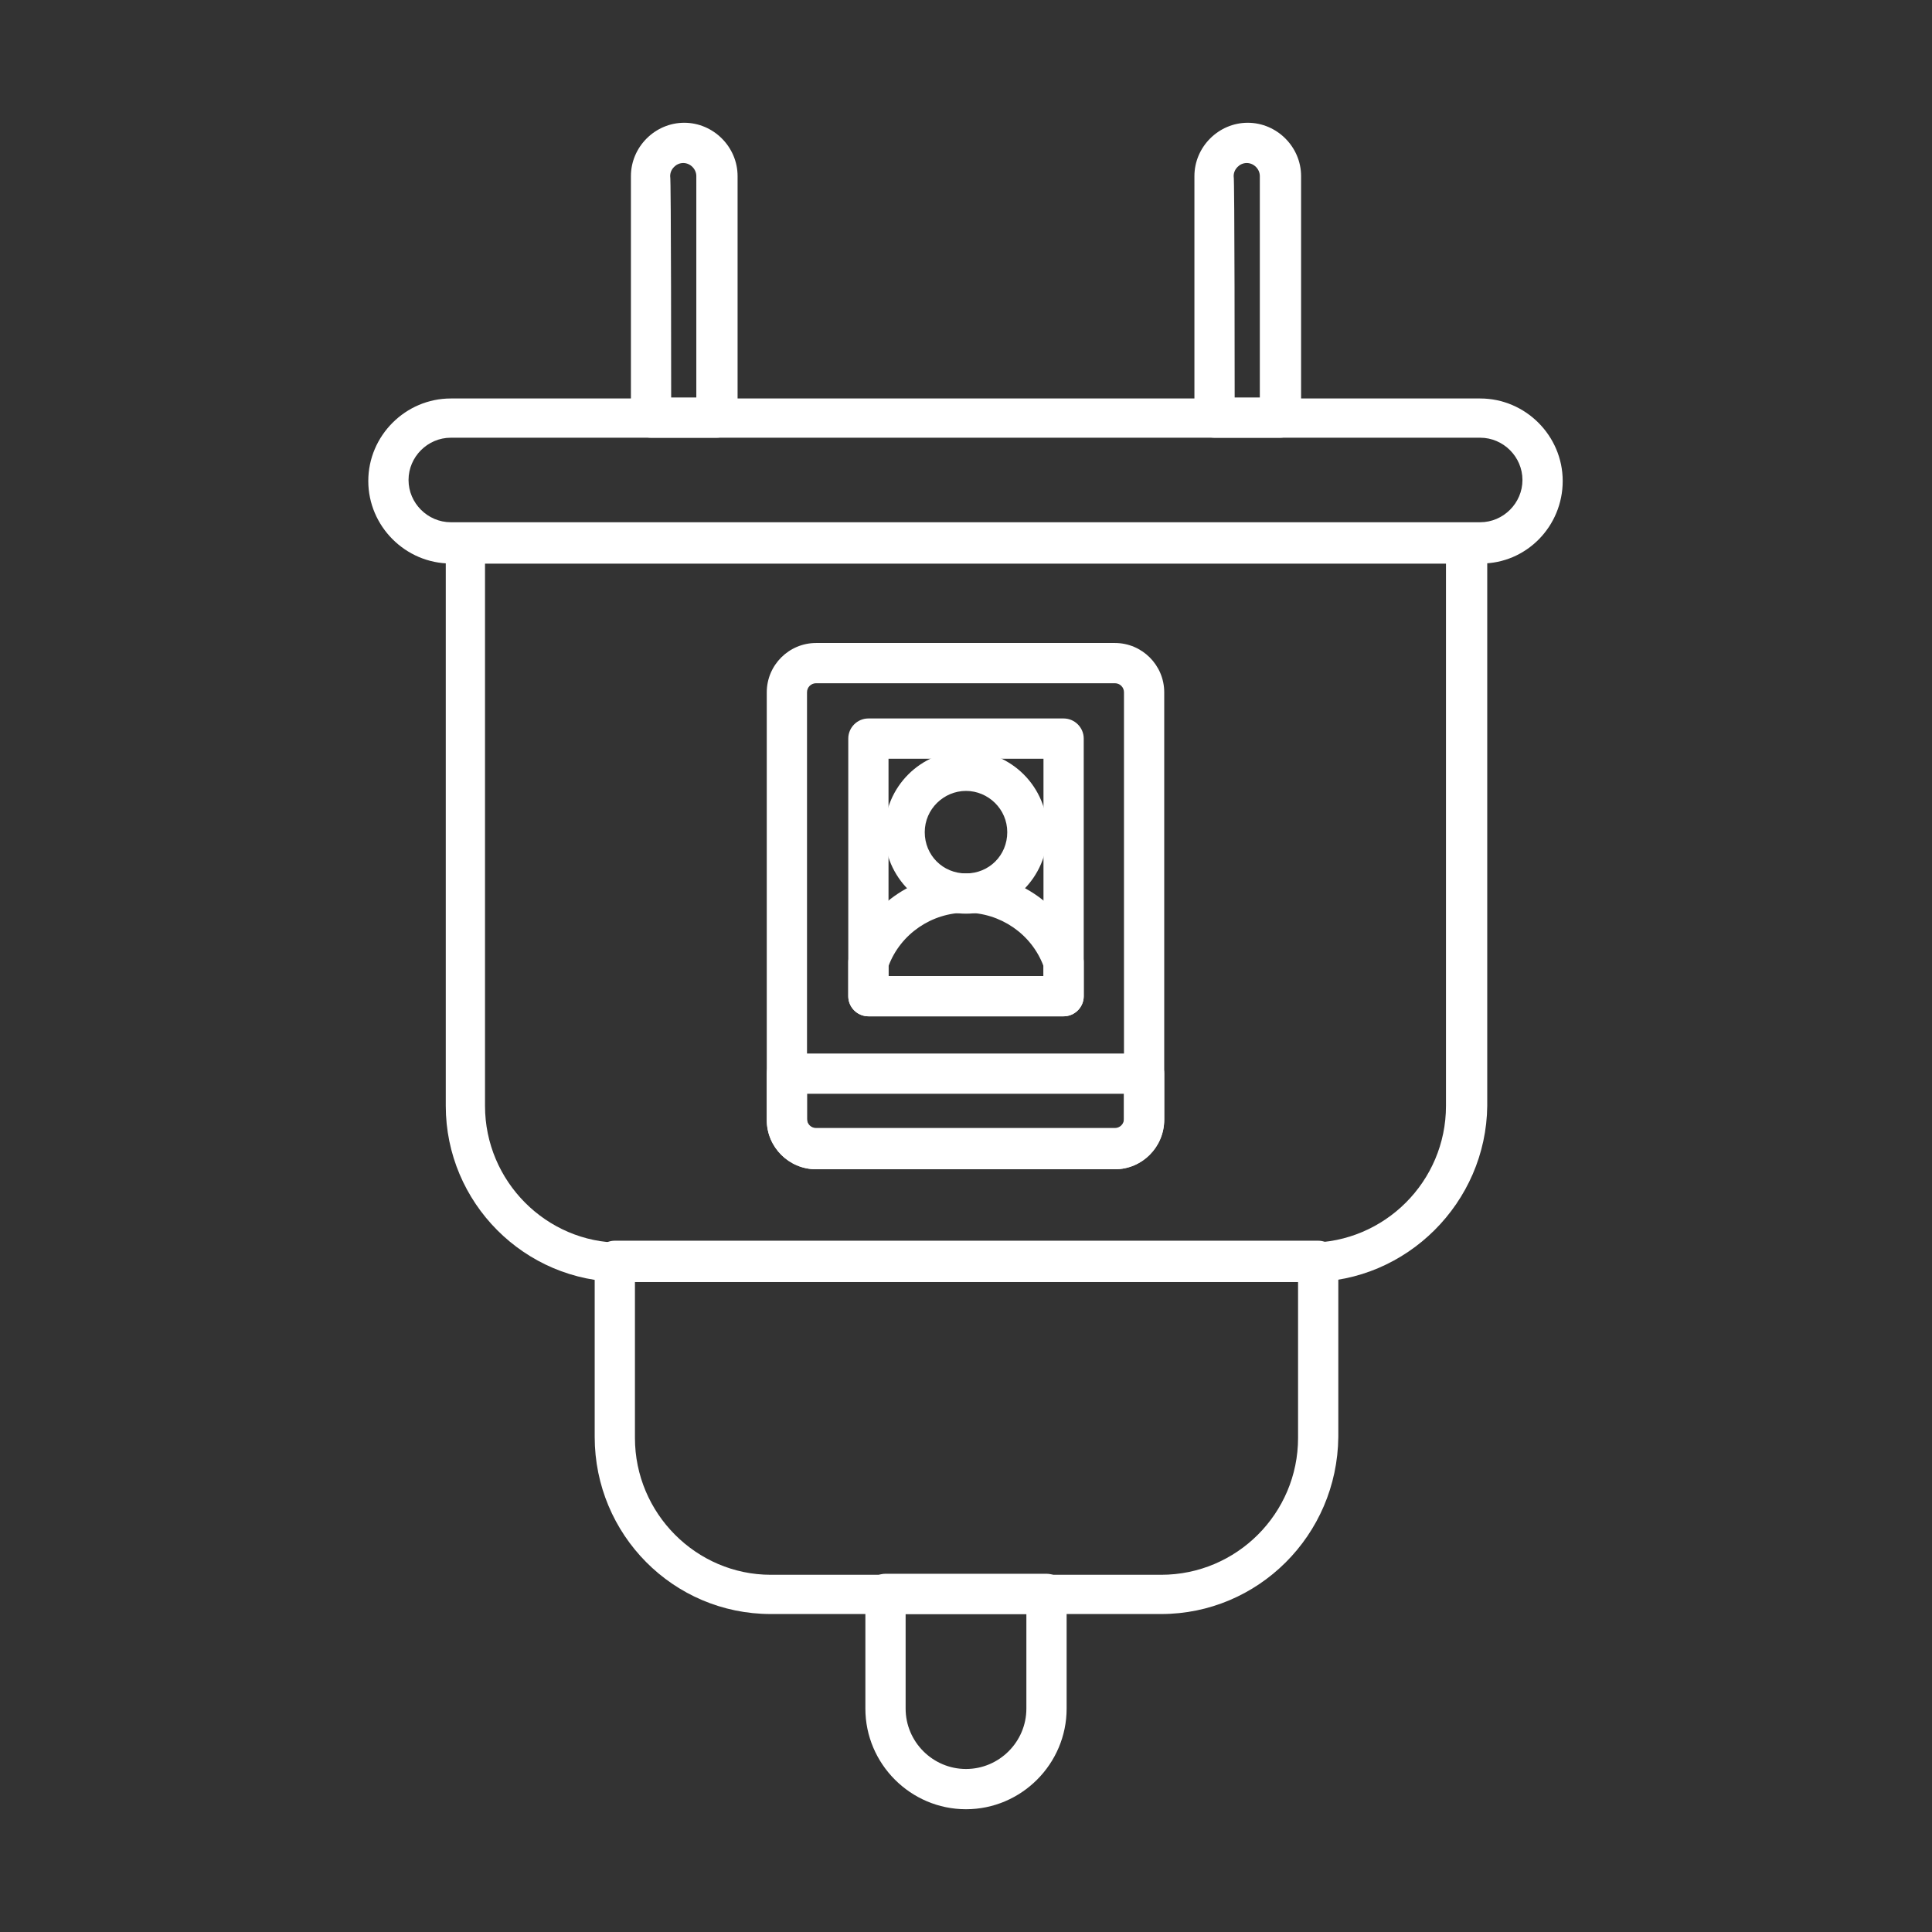 <?xml version="1.0" encoding="utf-8"?>
<!-- Generator: Adobe Illustrator 27.7.0, SVG Export Plug-In . SVG Version: 6.00 Build 0)  -->
<svg version="1.1" id="Security_Networking" xmlns="http://www.w3.org/2000/svg" xmlns:xlink="http://www.w3.org/1999/xlink"
	 x="0px" y="0px" viewBox="0 0 192 192" style="enable-background:new 0 0 192 192;" xml:space="preserve">
<rect x="0" y="0" width="192" height="192" fill="#333333" stroke="none"/>
<style type="text/css">
	.st0{fill:#FFFFFF;}
</style>
<path class="st0" d="M147.2,56H44.8c-4.5,0-8.2-3.7-8.2-8.2s3.7-8.2,8.2-8.2h102.3c4.5,0,8.2,3.7,8.2,8.2S151.7,56,147.2,56z
	 M44.8,43.5c-2.3,0-4.2,1.9-4.2,4.2s1.9,4.2,4.2,4.2h102.3c2.3,0,4.2-1.9,4.2-4.2s-1.9-4.2-4.2-4.2H44.8z"/>
<path class="st0" d="M130.2,127.4H61.8c-9.7,0-17.5-7.9-17.5-17.5V54c0-1.1,0.9-2,2-2h99.5c1.1,0,2,0.9,2,2v55.9
	C147.7,119.5,139.8,127.4,130.2,127.4L130.2,127.4z M48.2,56v53.9c0,7.5,6.1,13.6,13.5,13.6h68.4c7.5,0,13.6-6.1,13.6-13.6V56H48.2z
	"/>
<path class="st0" d="M115.4,160.4H76.6c-9.7,0-17.5-7.9-17.5-17.6v-17.5c0-1.1,0.9-2,2-2h69.9c1.1,0,2,0.9,2,2v17.5
	C132.9,152.6,125,160.4,115.4,160.4L115.4,160.4z M63.1,127.4v15.5c0,7.5,6.1,13.6,13.5,13.6h38.8c7.5,0,13.6-6.1,13.6-13.6v-15.5
	C128.9,127.4,63.1,127.4,63.1,127.4z"/>
<path class="st0" d="M96,179.8c-5.5,0-10-4.5-10-10v-11.4c0-1.1,0.9-2,2-2h16c1.1,0,2,0.9,2,2v11.4C106,175.3,101.5,179.8,96,179.8z
	 M90,160.4v9.4c0,3.3,2.7,6,6,6s6-2.7,6-6v-9.4H90z"/>
<path class="st0" d="M71.2,43.5h-6.5c-1.1,0-2-0.9-2-2V17.5c0-2.9,2.4-5.3,5.3-5.3s5.3,2.4,5.3,5.3v24.1
	C73.2,42.6,72.3,43.5,71.2,43.5z M66.7,39.5h2.5V17.5c0-0.7-0.6-1.3-1.3-1.3s-1.3,0.6-1.3,1.3C66.7,17.5,66.7,39.5,66.7,39.5z"/>
<path class="st0" d="M127.2,43.5h-6.5c-1.1,0-2-0.9-2-2V17.5c0-2.9,2.4-5.3,5.3-5.3s5.3,2.4,5.3,5.3v24.1
	C129.2,42.6,128.3,43.5,127.2,43.5z M122.7,39.5h2.5V17.5c0-0.7-0.6-1.3-1.3-1.3s-1.3,0.6-1.3,1.3C122.7,17.5,122.7,39.5,122.7,39.5
	z"/>
<path class="st0" d="M105.7,101H86.3c-1.1,0-2-0.9-2-2V73.4c0-1.1,0.9-2,2-2h19.4c1.1,0,2,0.9,2,2V99
	C107.7,100.1,106.8,101,105.7,101z M88.3,97h15.4V75.4H88.3V97z"/>
<path class="st0" d="M110.8,116.2H81.1c-2.7,0-4.9-2.2-4.9-4.9v-4.6c0-1.1,0.9-2,2-2h35.5c1.1,0,2,0.9,2,2v4.6
	C115.7,114,113.5,116.2,110.8,116.2z M80.2,108.7v2.6c0,0.5,0.4,0.9,0.9,0.9h29.7c0.5,0,0.9-0.4,0.9-0.9v-2.6
	C111.7,108.7,80.2,108.7,80.2,108.7z"/>
<path class="st0" d="M110.8,116.2H81.1c-2.7,0-4.9-2.2-4.9-4.9V68.8c0-2.7,2.2-4.9,4.9-4.9h29.7c2.7,0,4.9,2.2,4.9,4.9v42.4
	C115.7,114,113.5,116.2,110.8,116.2z M81.1,67.9c-0.5,0-0.9,0.4-0.9,0.9v42.4c0,0.5,0.4,0.9,0.9,0.9h29.7c0.5,0,0.9-0.4,0.9-0.9
	V68.8c0-0.5-0.4-0.9-0.9-0.9H81.1z"/>
<path class="st0" d="M96,90.8c-4.4,0-8.1-3.6-8.1-8.1s3.6-8.1,8.1-8.1s8.1,3.6,8.1,8.1S100.4,90.8,96,90.8z M96,78.6
	c-2.2,0-4.1,1.8-4.1,4.1s1.8,4.1,4.1,4.1s4.1-1.8,4.1-4.1S98.2,78.6,96,78.6z"/>
<path class="st0" d="M105.7,101H86.3c-1.1,0-2-0.9-2-2v-3.3c0-0.2,0-0.4,0.1-0.6c1.7-5,6.3-8.3,11.6-8.3s9.9,3.3,11.6,8.3
	c0.1,0.2,0.1,0.4,0.1,0.6V99C107.7,100.1,106.8,101,105.7,101L105.7,101z M88.3,97h15.4v-1c-1.2-3.2-4.3-5.3-7.7-5.3
	s-6.5,2.1-7.7,5.3L88.3,97L88.3,97z"/>
</svg>
